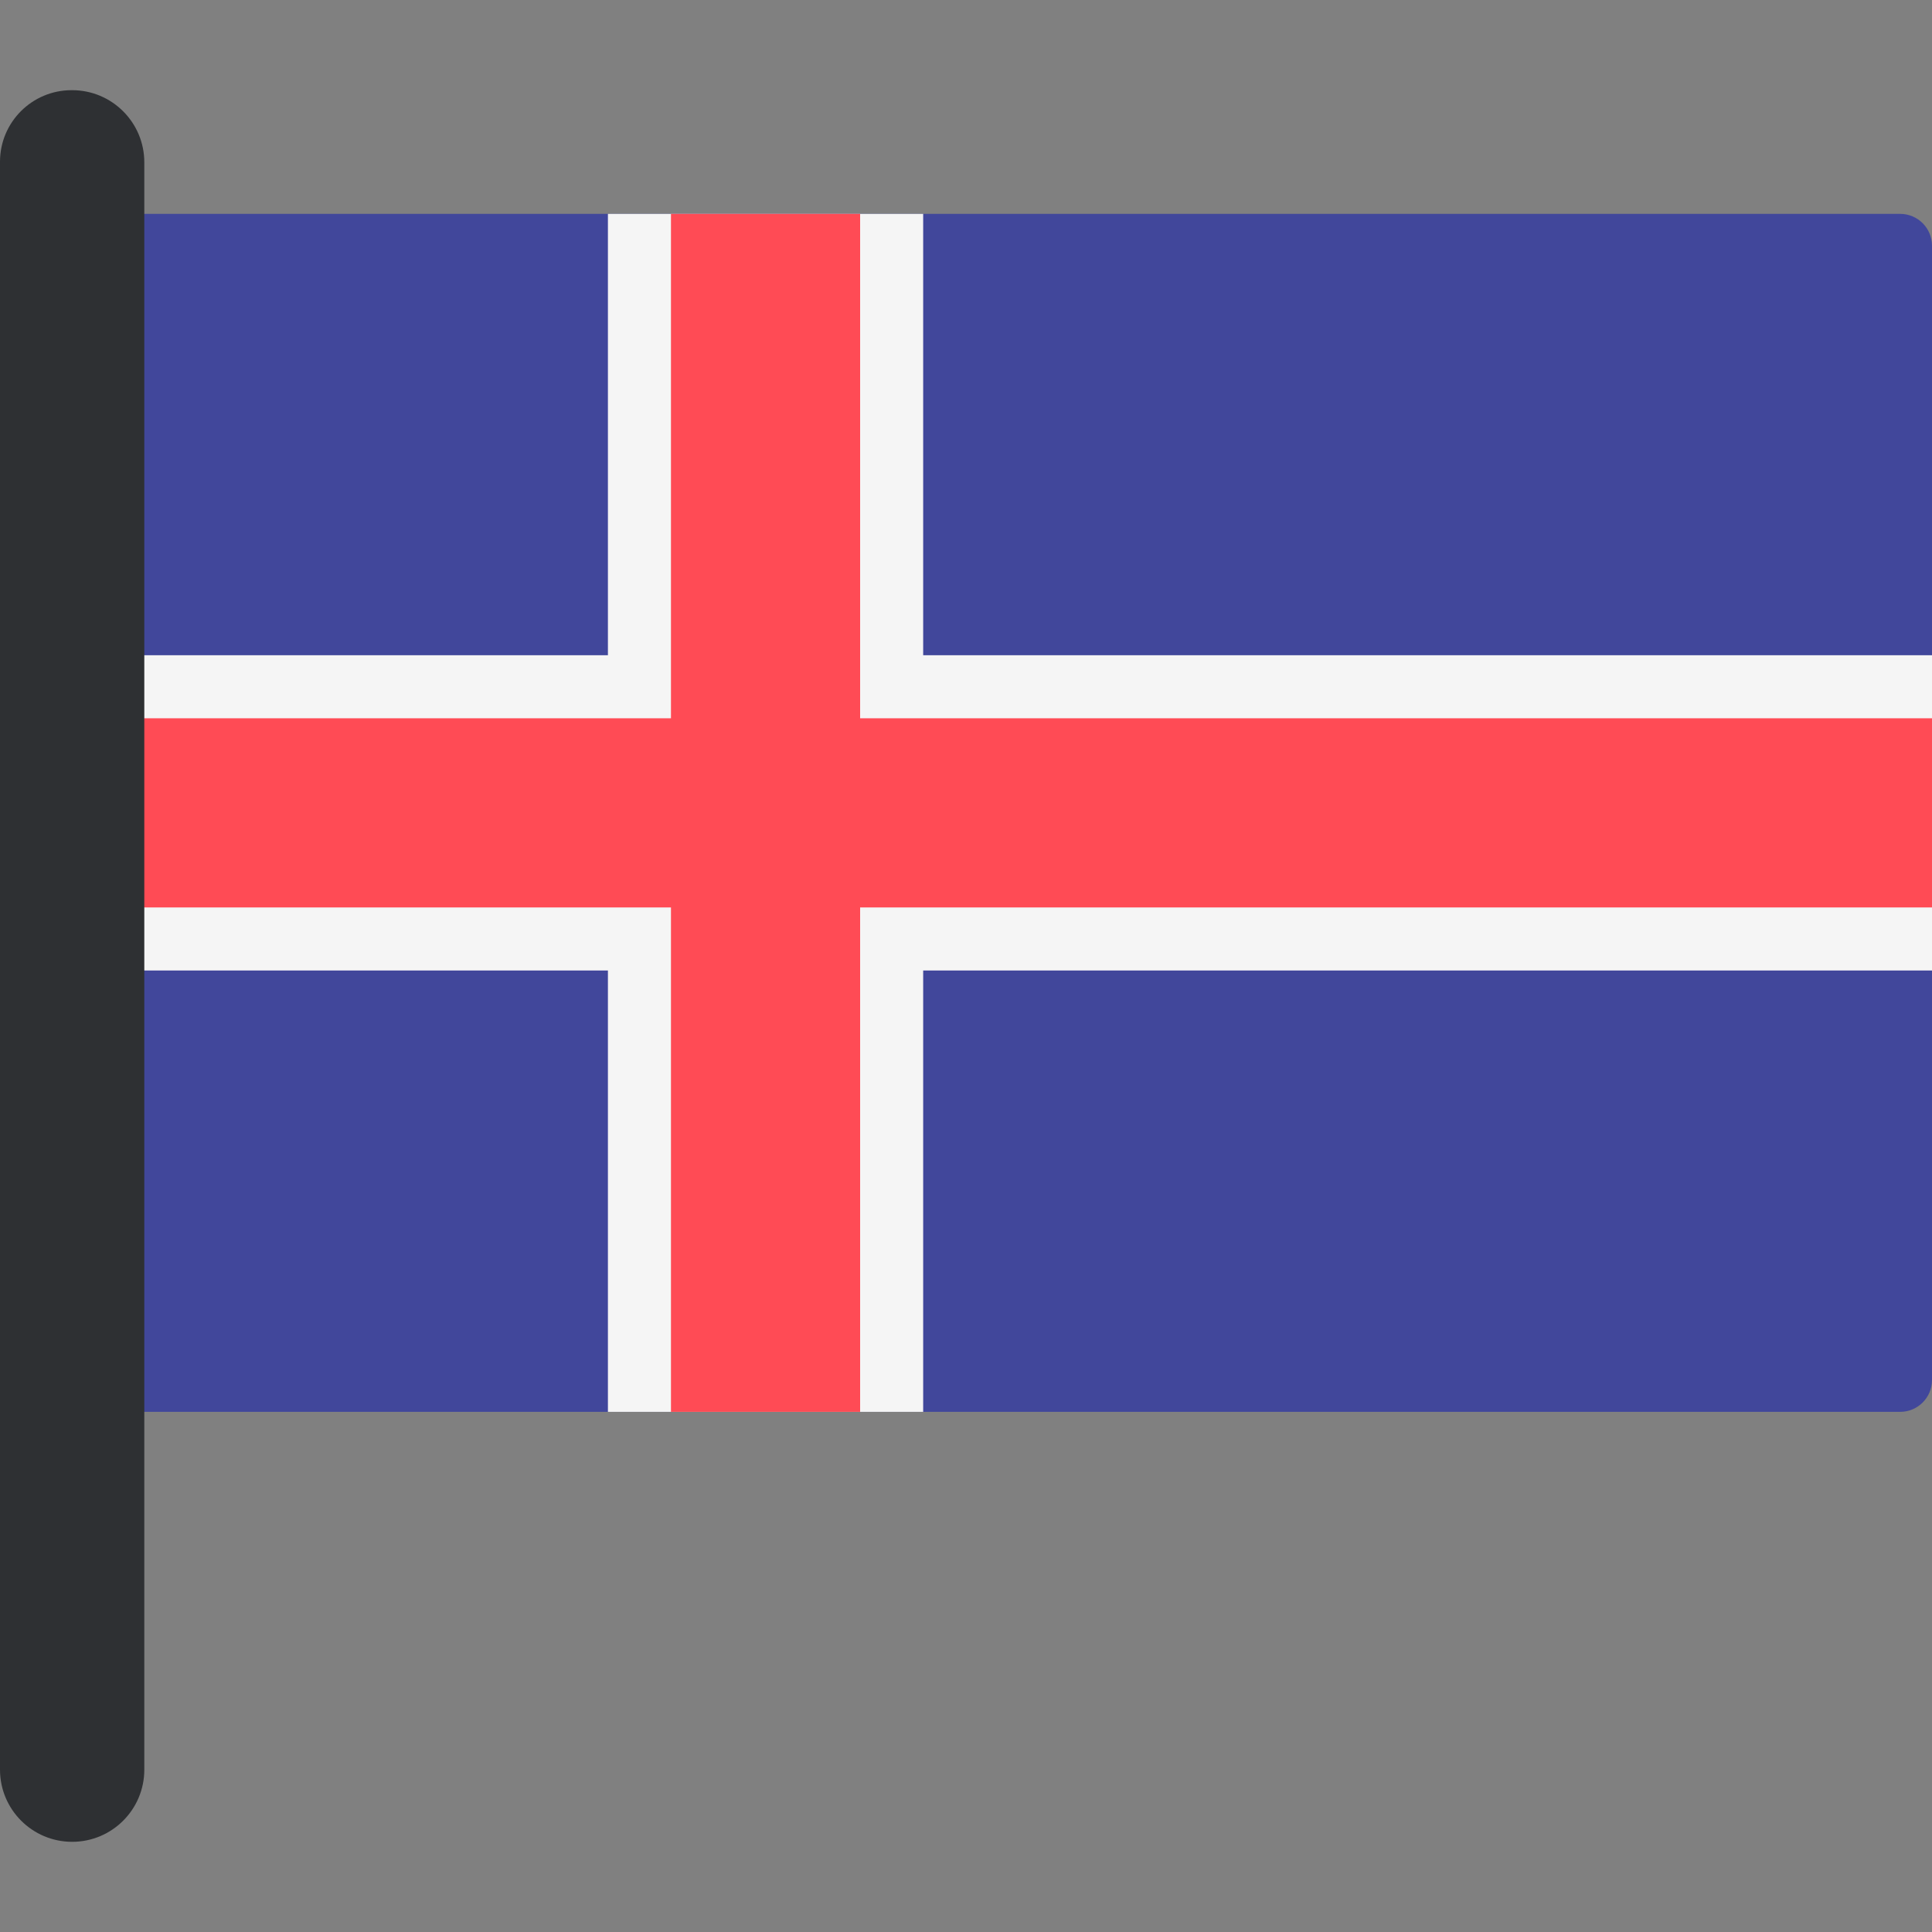 <?xml version="1.0" encoding="iso-8859-1"?>
<!-- Generator: Adobe Illustrator 19.0.0, SVG Export Plug-In . SVG Version: 6.00 Build 0)  -->
<svg version="1.1" id="Layer_1" xmlns="http://www.w3.org/2000/svg" xmlns:xlink="http://www.w3.org/1999/xlink" x="0px" y="0px"
	 viewBox="0 0 512 512" style="enable-background:new 0 0 512 512;" xml:space="preserve">
<rect x="0" y="0" width="512" height="512" fill="#808080" stroke="none"/>
<path style="fill:#41479B;" d="M503.56,374.155H35.87c-4.661,0-8.44-3.779-8.44-8.44V65.118c0-4.661,3.779-8.44,8.44-8.44h467.69
	c4.661,0,8.44,3.779,8.44,8.44v300.597C512,370.376,508.222,374.155,503.56,374.155z"/>
<polygon style="fill:#F5F5F5;" points="512,173.643 244.651,173.643 244.651,56.677 161.104,56.677 161.104,173.643 27.43,173.643 
	27.43,257.19 161.104,257.19 161.104,374.155 244.651,374.155 244.651,257.19 512,257.19 "/>
<polygon style="fill:#FF4B55;" points="512,190.352 227.942,190.352 227.942,56.677 177.814,56.677 177.814,190.352 27.43,190.352 
	27.43,240.48 177.814,240.48 177.814,374.155 227.942,374.155 227.942,240.48 512,240.48 "/>
<path style="fill:#2E3033;" d="M19.122,488.1L19.122,488.1C8.561,488.1,0,479.539,0,468.979V42.864C0,32.39,8.491,23.9,18.965,23.9
	h0.157c10.561,0,19.122,8.561,19.122,19.122V468.98C38.244,479.539,29.683,488.1,19.122,488.1z"/>
<g>
</g>
<g>
</g>
<g>
</g>
<g>
</g>
<g>
</g>
<g>
</g>
<g>
</g>
<g>
</g>
<g>
</g>
<g>
</g>
<g>
</g>
<g>
</g>
<g>
</g>
<g>
</g>
<g>
</g>
</svg>
